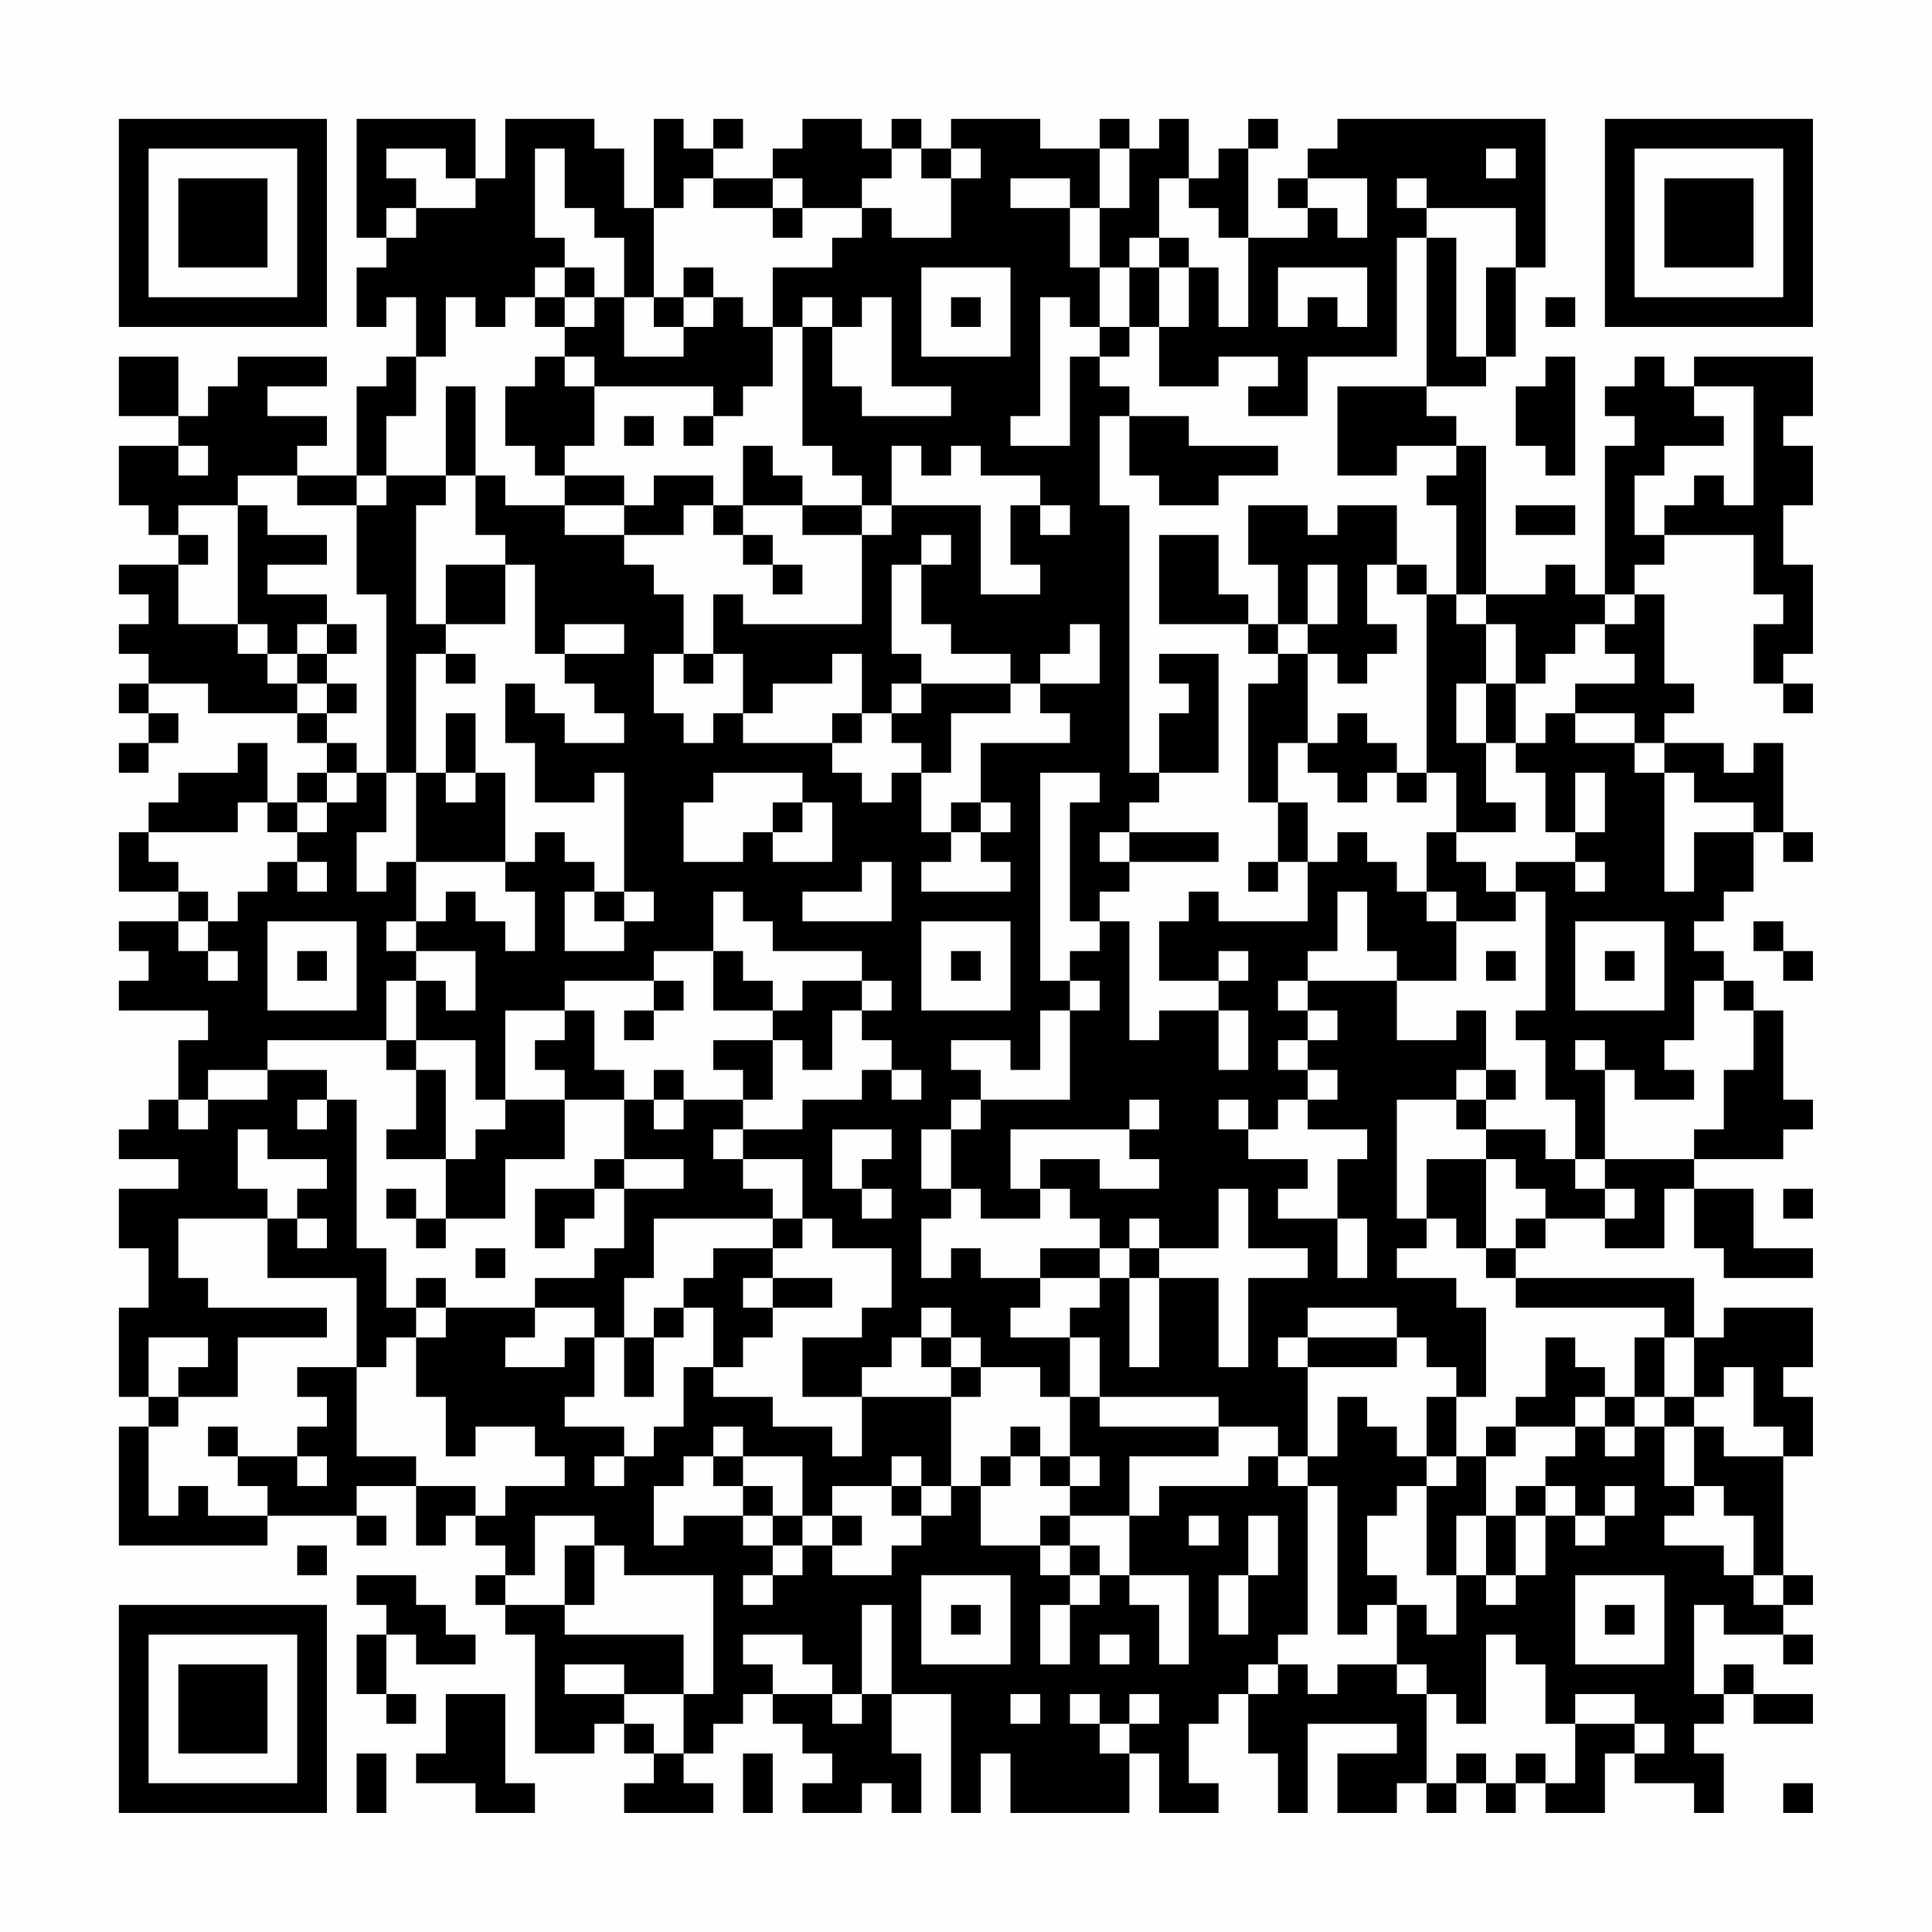 <?xml version="1.0" encoding="UTF-8"?>
<svg xmlns="http://www.w3.org/2000/svg" version="1.1" width="300" height="300" viewBox="0 0 300 300"><rect x="0" y="0" width="300" height="300" fill="#fefefe"/><g transform="scale(4.615)"><g transform="translate(4,4)"><path fill-rule="evenodd" d="M8 0L8 4L9 4L9 5L8 5L8 7L9 7L9 6L10 6L10 8L9 8L9 9L8 9L8 12L6 12L6 11L7 11L7 10L5 10L5 9L7 9L7 8L4 8L4 9L3 9L3 10L2 10L2 8L0 8L0 10L2 10L2 11L0 11L0 13L1 13L1 14L2 14L2 15L0 15L0 16L1 16L1 17L0 17L0 18L1 18L1 19L0 19L0 20L1 20L1 21L0 21L0 22L1 22L1 21L2 21L2 20L1 20L1 19L3 19L3 20L6 20L6 21L7 21L7 22L6 22L6 23L5 23L5 21L4 21L4 22L2 22L2 23L1 23L1 24L0 24L0 26L2 26L2 27L0 27L0 28L1 28L1 29L0 29L0 30L3 30L3 31L2 31L2 33L1 33L1 34L0 34L0 35L2 35L2 36L0 36L0 38L1 38L1 40L0 40L0 43L1 43L1 44L0 44L0 48L5 48L5 47L8 47L8 48L9 48L9 47L8 47L8 46L10 46L10 48L11 48L11 47L12 47L12 48L13 48L13 49L12 49L12 50L13 50L13 51L14 51L14 55L16 55L16 54L17 54L17 55L18 55L18 56L17 56L17 57L20 57L20 56L19 56L19 55L20 55L20 54L21 54L21 53L22 53L22 54L23 54L23 55L24 55L24 56L23 56L23 57L25 57L25 56L26 56L26 57L27 57L27 55L26 55L26 53L28 53L28 57L29 57L29 55L30 55L30 57L34 57L34 55L35 55L35 57L37 57L37 56L36 56L36 54L37 54L37 53L38 53L38 55L39 55L39 57L40 57L40 54L43 54L43 55L41 55L41 57L43 57L43 56L44 56L44 57L45 57L45 56L46 56L46 57L47 57L47 56L48 56L48 57L50 57L50 55L51 55L51 56L53 56L53 57L54 57L54 55L53 55L53 54L54 54L54 53L55 53L55 54L57 54L57 53L55 53L55 52L54 52L54 53L53 53L53 50L54 50L54 51L56 51L56 52L57 52L57 51L56 51L56 50L57 50L57 49L56 49L56 45L57 45L57 43L56 43L56 42L57 42L57 40L54 40L54 41L53 41L53 39L47 39L47 38L48 38L48 37L50 37L50 38L52 38L52 36L53 36L53 38L54 38L54 39L57 39L57 38L55 38L55 36L53 36L53 35L56 35L56 34L57 34L57 33L56 33L56 30L55 30L55 29L54 29L54 28L53 28L53 27L54 27L54 26L55 26L55 24L56 24L56 25L57 25L57 24L56 24L56 21L55 21L55 22L54 22L54 21L52 21L52 20L53 20L53 19L52 19L52 16L51 16L51 15L52 15L52 14L55 14L55 16L56 16L56 17L55 17L55 19L56 19L56 20L57 20L57 19L56 19L56 18L57 18L57 15L56 15L56 13L57 13L57 11L56 11L56 10L57 10L57 8L53 8L53 9L52 9L52 8L51 8L51 9L50 9L50 10L51 10L51 11L50 11L50 16L49 16L49 15L48 15L48 16L46 16L46 11L45 11L45 10L44 10L44 9L46 9L46 8L47 8L47 5L48 5L48 0L41 0L41 1L40 1L40 2L39 2L39 3L40 3L40 4L38 4L38 1L39 1L39 0L38 0L38 1L37 1L37 2L36 2L36 0L35 0L35 1L34 1L34 0L33 0L33 1L31 1L31 0L28 0L28 1L27 1L27 0L26 0L26 1L25 1L25 0L23 0L23 1L22 1L22 2L20 2L20 1L21 1L21 0L20 0L20 1L19 1L19 0L18 0L18 3L17 3L17 1L16 1L16 0L13 0L13 2L12 2L12 0ZM9 1L9 2L10 2L10 3L9 3L9 4L10 4L10 3L12 3L12 2L11 2L11 1ZM14 1L14 4L15 4L15 5L14 5L14 6L13 6L13 7L12 7L12 6L11 6L11 8L10 8L10 10L9 10L9 12L8 12L8 13L6 13L6 12L4 12L4 13L2 13L2 14L3 14L3 15L2 15L2 17L4 17L4 18L5 18L5 19L6 19L6 20L7 20L7 21L8 21L8 22L7 22L7 23L6 23L6 24L5 24L5 23L4 23L4 24L1 24L1 25L2 25L2 26L3 26L3 27L2 27L2 28L3 28L3 29L4 29L4 28L3 28L3 27L4 27L4 26L5 26L5 25L6 25L6 26L7 26L7 25L6 25L6 24L7 24L7 23L8 23L8 22L9 22L9 24L8 24L8 26L9 26L9 25L10 25L10 27L9 27L9 28L10 28L10 29L9 29L9 31L5 31L5 32L3 32L3 33L2 33L2 34L3 34L3 33L5 33L5 32L7 32L7 33L6 33L6 34L7 34L7 33L8 33L8 38L9 38L9 40L10 40L10 41L9 41L9 42L8 42L8 39L5 39L5 37L6 37L6 38L7 38L7 37L6 37L6 36L7 36L7 35L5 35L5 34L4 34L4 36L5 36L5 37L2 37L2 39L3 39L3 40L7 40L7 41L4 41L4 43L2 43L2 42L3 42L3 41L1 41L1 43L2 43L2 44L1 44L1 47L2 47L2 46L3 46L3 47L5 47L5 46L4 46L4 45L6 45L6 46L7 46L7 45L6 45L6 44L7 44L7 43L6 43L6 42L8 42L8 45L10 45L10 46L12 46L12 47L13 47L13 46L15 46L15 45L14 45L14 44L12 44L12 45L11 45L11 43L10 43L10 41L11 41L11 40L14 40L14 41L13 41L13 42L15 42L15 41L16 41L16 43L15 43L15 44L17 44L17 45L16 45L16 46L17 46L17 45L18 45L18 44L19 44L19 42L20 42L20 43L22 43L22 44L24 44L24 45L25 45L25 43L28 43L28 46L27 46L27 45L26 45L26 46L24 46L24 47L23 47L23 45L21 45L21 44L20 44L20 45L19 45L19 46L18 46L18 48L19 48L19 47L21 47L21 48L22 48L22 49L21 49L21 50L22 50L22 49L23 49L23 48L24 48L24 49L26 49L26 48L27 48L27 47L28 47L28 46L29 46L29 48L31 48L31 49L32 49L32 50L31 50L31 52L32 52L32 50L33 50L33 49L34 49L34 50L35 50L35 52L36 52L36 49L34 49L34 47L35 47L35 46L38 46L38 45L39 45L39 46L40 46L40 51L39 51L39 52L38 52L38 53L39 53L39 52L40 52L40 53L41 53L41 52L43 52L43 53L44 53L44 56L45 56L45 55L46 55L46 56L47 56L47 55L48 55L48 56L49 56L49 54L51 54L51 55L52 55L52 54L51 54L51 53L49 53L49 54L48 54L48 52L47 52L47 51L46 51L46 54L45 54L45 53L44 53L44 52L43 52L43 50L44 50L44 51L45 51L45 49L46 49L46 50L47 50L47 49L48 49L48 47L49 47L49 48L50 48L50 47L51 47L51 46L50 46L50 47L49 47L49 46L48 46L48 45L49 45L49 44L50 44L50 45L51 45L51 44L52 44L52 46L53 46L53 47L52 47L52 48L54 48L54 49L55 49L55 50L56 50L56 49L55 49L55 47L54 47L54 46L53 46L53 44L54 44L54 45L56 45L56 44L55 44L55 42L54 42L54 43L53 43L53 41L52 41L52 40L47 40L47 39L46 39L46 38L47 38L47 37L48 37L48 36L47 36L47 35L46 35L46 34L48 34L48 35L49 35L49 36L50 36L50 37L51 37L51 36L50 36L50 35L53 35L53 34L54 34L54 32L55 32L55 30L54 30L54 29L53 29L53 31L52 31L52 32L53 32L53 33L51 33L51 32L50 32L50 31L49 31L49 32L50 32L50 35L49 35L49 33L48 33L48 31L47 31L47 30L48 30L48 26L47 26L47 25L49 25L49 26L50 26L50 25L49 25L49 24L50 24L50 22L49 22L49 24L48 24L48 22L47 22L47 21L48 21L48 20L49 20L49 21L51 21L51 22L52 22L52 26L53 26L53 24L55 24L55 23L53 23L53 22L52 22L52 21L51 21L51 20L49 20L49 19L51 19L51 18L50 18L50 17L51 17L51 16L50 16L50 17L49 17L49 18L48 18L48 19L47 19L47 17L46 17L46 16L45 16L45 13L44 13L44 12L45 12L45 11L43 11L43 12L41 12L41 9L44 9L44 4L45 4L45 8L46 8L46 5L47 5L47 3L44 3L44 2L43 2L43 3L44 3L44 4L43 4L43 8L40 8L40 10L38 10L38 9L39 9L39 8L37 8L37 9L35 9L35 7L36 7L36 5L37 5L37 7L38 7L38 4L37 4L37 3L36 3L36 2L35 2L35 4L34 4L34 5L33 5L33 3L34 3L34 1L33 1L33 3L32 3L32 2L30 2L30 3L32 3L32 5L33 5L33 7L32 7L32 6L31 6L31 10L30 10L30 11L32 11L32 8L33 8L33 9L34 9L34 10L33 10L33 13L34 13L34 22L35 22L35 23L34 23L34 24L33 24L33 25L34 25L34 26L33 26L33 27L32 27L32 23L33 23L33 22L31 22L31 29L32 29L32 30L31 30L31 32L30 32L30 31L28 31L28 32L29 32L29 33L28 33L28 34L27 34L27 36L28 36L28 37L27 37L27 39L28 39L28 38L29 38L29 39L31 39L31 40L30 40L30 41L32 41L32 43L31 43L31 42L29 42L29 41L28 41L28 40L27 40L27 41L26 41L26 42L25 42L25 43L23 43L23 41L25 41L25 40L26 40L26 38L24 38L24 37L23 37L23 35L21 35L21 34L23 34L23 33L25 33L25 32L26 32L26 33L27 33L27 32L26 32L26 31L25 31L25 30L26 30L26 29L25 29L25 28L22 28L22 27L21 27L21 26L20 26L20 28L18 28L18 29L15 29L15 30L13 30L13 33L12 33L12 31L10 31L10 29L11 29L11 30L12 30L12 28L10 28L10 27L11 27L11 26L12 26L12 27L13 27L13 28L14 28L14 26L13 26L13 25L14 25L14 24L15 24L15 25L16 25L16 26L15 26L15 28L17 28L17 27L18 27L18 26L17 26L17 22L16 22L16 23L14 23L14 21L13 21L13 19L14 19L14 20L15 20L15 21L17 21L17 20L16 20L16 19L15 19L15 18L17 18L17 17L15 17L15 18L14 18L14 15L13 15L13 14L12 14L12 12L13 12L13 13L15 13L15 14L17 14L17 15L18 15L18 16L19 16L19 18L18 18L18 20L19 20L19 21L20 21L20 20L21 20L21 21L24 21L24 22L25 22L25 23L26 23L26 22L27 22L27 24L28 24L28 25L27 25L27 26L30 26L30 25L29 25L29 24L30 24L30 23L29 23L29 21L32 21L32 20L31 20L31 19L33 19L33 17L32 17L32 18L31 18L31 19L30 19L30 18L28 18L28 17L27 17L27 15L28 15L28 14L27 14L27 15L26 15L26 18L27 18L27 19L26 19L26 20L25 20L25 18L24 18L24 19L22 19L22 20L21 20L21 18L20 18L20 16L21 16L21 17L25 17L25 14L26 14L26 13L29 13L29 16L31 16L31 15L30 15L30 13L31 13L31 14L32 14L32 13L31 13L31 12L29 12L29 11L28 11L28 12L27 12L27 11L26 11L26 13L25 13L25 12L24 12L24 11L23 11L23 7L24 7L24 9L25 9L25 10L28 10L28 9L26 9L26 6L25 6L25 7L24 7L24 6L23 6L23 7L22 7L22 5L24 5L24 4L25 4L25 3L26 3L26 4L28 4L28 2L29 2L29 1L28 1L28 2L27 2L27 1L26 1L26 2L25 2L25 3L23 3L23 2L22 2L22 3L20 3L20 2L19 2L19 3L18 3L18 6L17 6L17 4L16 4L16 3L15 3L15 1ZM46 1L46 2L47 2L47 1ZM40 2L40 3L41 3L41 4L42 4L42 2ZM22 3L22 4L23 4L23 3ZM35 4L35 5L34 5L34 7L33 7L33 8L34 8L34 7L35 7L35 5L36 5L36 4ZM15 5L15 6L14 6L14 7L15 7L15 8L14 8L14 9L13 9L13 11L14 11L14 12L15 12L15 13L17 13L17 14L19 14L19 13L20 13L20 14L21 14L21 15L22 15L22 16L23 16L23 15L22 15L22 14L21 14L21 13L23 13L23 14L25 14L25 13L23 13L23 12L22 12L22 11L21 11L21 13L20 13L20 12L18 12L18 13L17 13L17 12L15 12L15 11L16 11L16 9L20 9L20 10L19 10L19 11L20 11L20 10L21 10L21 9L22 9L22 7L21 7L21 6L20 6L20 5L19 5L19 6L18 6L18 7L19 7L19 8L17 8L17 6L16 6L16 5ZM27 5L27 8L30 8L30 5ZM39 5L39 7L40 7L40 6L41 6L41 7L42 7L42 5ZM15 6L15 7L16 7L16 6ZM19 6L19 7L20 7L20 6ZM28 6L28 7L29 7L29 6ZM48 6L48 7L49 7L49 6ZM15 8L15 9L16 9L16 8ZM48 8L48 9L47 9L47 11L48 11L48 12L49 12L49 8ZM11 9L11 12L9 12L9 13L8 13L8 16L9 16L9 22L10 22L10 25L13 25L13 22L12 22L12 20L11 20L11 22L10 22L10 18L11 18L11 19L12 19L12 18L11 18L11 17L13 17L13 15L11 15L11 17L10 17L10 13L11 13L11 12L12 12L12 9ZM53 9L53 10L54 10L54 11L52 11L52 12L51 12L51 14L52 14L52 13L53 13L53 12L54 12L54 13L55 13L55 9ZM17 10L17 11L18 11L18 10ZM34 10L34 12L35 12L35 13L37 13L37 12L39 12L39 11L36 11L36 10ZM2 11L2 12L3 12L3 11ZM4 13L4 17L5 17L5 18L6 18L6 19L7 19L7 20L8 20L8 19L7 19L7 18L8 18L8 17L7 17L7 16L5 16L5 15L7 15L7 14L5 14L5 13ZM38 13L38 15L39 15L39 17L38 17L38 16L37 16L37 14L35 14L35 17L38 17L38 18L39 18L39 19L38 19L38 23L39 23L39 25L38 25L38 26L39 26L39 25L40 25L40 27L37 27L37 26L36 26L36 27L35 27L35 29L37 29L37 30L35 30L35 31L34 31L34 27L33 27L33 28L32 28L32 29L33 29L33 30L32 30L32 33L29 33L29 34L28 34L28 36L29 36L29 37L31 37L31 36L32 36L32 37L33 37L33 38L31 38L31 39L33 39L33 40L32 40L32 41L33 41L33 43L32 43L32 45L31 45L31 44L30 44L30 45L29 45L29 46L30 46L30 45L31 45L31 46L32 46L32 47L31 47L31 48L32 48L32 49L33 49L33 48L32 48L32 47L34 47L34 45L37 45L37 44L39 44L39 45L40 45L40 46L41 46L41 51L42 51L42 50L43 50L43 49L42 49L42 47L43 47L43 46L44 46L44 49L45 49L45 47L46 47L46 49L47 49L47 47L48 47L48 46L47 46L47 47L46 47L46 45L47 45L47 44L49 44L49 43L50 43L50 44L51 44L51 43L52 43L52 44L53 44L53 43L52 43L52 41L51 41L51 43L50 43L50 42L49 42L49 41L48 41L48 43L47 43L47 44L46 44L46 45L45 45L45 43L46 43L46 40L45 40L45 39L43 39L43 38L44 38L44 37L45 37L45 38L46 38L46 35L44 35L44 37L43 37L43 33L45 33L45 34L46 34L46 33L47 33L47 32L46 32L46 30L45 30L45 31L43 31L43 29L45 29L45 27L47 27L47 26L46 26L46 25L45 25L45 24L47 24L47 23L46 23L46 21L47 21L47 19L46 19L46 17L45 17L45 16L44 16L44 15L43 15L43 13L41 13L41 14L40 14L40 13ZM47 13L47 14L49 14L49 13ZM40 15L40 17L39 17L39 18L40 18L40 21L39 21L39 23L40 23L40 25L41 25L41 24L42 24L42 25L43 25L43 26L44 26L44 27L45 27L45 26L44 26L44 24L45 24L45 22L44 22L44 16L43 16L43 15L42 15L42 17L43 17L43 18L42 18L42 19L41 19L41 18L40 18L40 17L41 17L41 15ZM6 17L6 18L7 18L7 17ZM19 18L19 19L20 19L20 18ZM35 18L35 19L36 19L36 20L35 20L35 22L37 22L37 18ZM27 19L27 20L26 20L26 21L27 21L27 22L28 22L28 20L30 20L30 19ZM45 19L45 21L46 21L46 19ZM24 20L24 21L25 21L25 20ZM41 20L41 21L40 21L40 22L41 22L41 23L42 23L42 22L43 22L43 23L44 23L44 22L43 22L43 21L42 21L42 20ZM11 22L11 23L12 23L12 22ZM20 22L20 23L19 23L19 25L21 25L21 24L22 24L22 25L24 25L24 23L23 23L23 22ZM22 23L22 24L23 24L23 23ZM28 23L28 24L29 24L29 23ZM34 24L34 25L37 25L37 24ZM25 25L25 26L23 26L23 27L26 27L26 25ZM16 26L16 27L17 27L17 26ZM41 26L41 28L40 28L40 29L39 29L39 30L40 30L40 31L39 31L39 32L40 32L40 33L39 33L39 34L38 34L38 33L37 33L37 34L38 34L38 35L40 35L40 36L39 36L39 37L41 37L41 39L42 39L42 37L41 37L41 35L42 35L42 34L40 34L40 33L41 33L41 32L40 32L40 31L41 31L41 30L40 30L40 29L43 29L43 28L42 28L42 26ZM5 27L5 30L8 30L8 27ZM27 27L27 30L30 30L30 27ZM49 27L49 30L52 30L52 27ZM55 27L55 28L56 28L56 29L57 29L57 28L56 28L56 27ZM6 28L6 29L7 29L7 28ZM20 28L20 30L22 30L22 31L20 31L20 32L21 32L21 33L19 33L19 32L18 32L18 33L17 33L17 32L16 32L16 30L15 30L15 31L14 31L14 32L15 32L15 33L13 33L13 34L12 34L12 35L11 35L11 32L10 32L10 31L9 31L9 32L10 32L10 34L9 34L9 35L11 35L11 37L10 37L10 36L9 36L9 37L10 37L10 38L11 38L11 37L13 37L13 35L15 35L15 33L17 33L17 35L16 35L16 36L14 36L14 38L15 38L15 37L16 37L16 36L17 36L17 38L16 38L16 39L14 39L14 40L16 40L16 41L17 41L17 43L18 43L18 41L19 41L19 40L20 40L20 42L21 42L21 41L22 41L22 40L24 40L24 39L22 39L22 38L23 38L23 37L22 37L22 36L21 36L21 35L20 35L20 34L21 34L21 33L22 33L22 31L23 31L23 32L24 32L24 30L25 30L25 29L23 29L23 30L22 30L22 29L21 29L21 28ZM28 28L28 29L29 29L29 28ZM37 28L37 29L38 29L38 28ZM46 28L46 29L47 29L47 28ZM50 28L50 29L51 29L51 28ZM18 29L18 30L17 30L17 31L18 31L18 30L19 30L19 29ZM37 30L37 32L38 32L38 30ZM45 32L45 33L46 33L46 32ZM18 33L18 34L19 34L19 33ZM34 33L34 34L30 34L30 36L31 36L31 35L33 35L33 36L35 36L35 35L34 35L34 34L35 34L35 33ZM24 34L24 36L25 36L25 37L26 37L26 36L25 36L25 35L26 35L26 34ZM17 35L17 36L19 36L19 35ZM37 36L37 38L35 38L35 37L34 37L34 38L33 38L33 39L34 39L34 42L35 42L35 39L37 39L37 42L38 42L38 39L40 39L40 38L38 38L38 36ZM56 36L56 37L57 37L57 36ZM18 37L18 39L17 39L17 41L18 41L18 40L19 40L19 39L20 39L20 38L22 38L22 37ZM12 38L12 39L13 39L13 38ZM34 38L34 39L35 39L35 38ZM10 39L10 40L11 40L11 39ZM21 39L21 40L22 40L22 39ZM40 40L40 41L39 41L39 42L40 42L40 45L41 45L41 43L42 43L42 44L43 44L43 45L44 45L44 46L45 46L45 45L44 45L44 43L45 43L45 42L44 42L44 41L43 41L43 40ZM27 41L27 42L28 42L28 43L29 43L29 42L28 42L28 41ZM40 41L40 42L43 42L43 41ZM33 43L33 44L37 44L37 43ZM3 44L3 45L4 45L4 44ZM20 45L20 46L21 46L21 47L22 47L22 48L23 48L23 47L22 47L22 46L21 46L21 45ZM32 45L32 46L33 46L33 45ZM26 46L26 47L27 47L27 46ZM14 47L14 49L13 49L13 50L15 50L15 51L19 51L19 53L17 53L17 52L15 52L15 53L17 53L17 54L18 54L18 55L19 55L19 53L20 53L20 49L17 49L17 48L16 48L16 47ZM24 47L24 48L25 48L25 47ZM36 47L36 48L37 48L37 47ZM38 47L38 49L37 49L37 51L38 51L38 49L39 49L39 47ZM6 48L6 49L7 49L7 48ZM15 48L15 50L16 50L16 48ZM8 49L8 50L9 50L9 51L8 51L8 53L9 53L9 54L10 54L10 53L9 53L9 51L10 51L10 52L12 52L12 51L11 51L11 50L10 50L10 49ZM27 49L27 52L30 52L30 49ZM49 49L49 52L52 52L52 49ZM25 50L25 53L24 53L24 52L23 52L23 51L21 51L21 52L22 52L22 53L24 53L24 54L25 54L25 53L26 53L26 50ZM28 50L28 51L29 51L29 50ZM50 50L50 51L51 51L51 50ZM33 51L33 52L34 52L34 51ZM11 53L11 55L10 55L10 56L12 56L12 57L14 57L14 56L13 56L13 53ZM30 53L30 54L31 54L31 53ZM32 53L32 54L33 54L33 55L34 55L34 54L35 54L35 53L34 53L34 54L33 54L33 53ZM8 55L8 57L9 57L9 55ZM21 55L21 57L22 57L22 55ZM56 56L56 57L57 57L57 56ZM0 0L0 7L7 7L7 0ZM1 1L1 6L6 6L6 1ZM2 2L2 5L5 5L5 2ZM50 0L50 7L57 7L57 0ZM51 1L51 6L56 6L56 1ZM52 2L52 5L55 5L55 2ZM0 50L0 57L7 57L7 50ZM1 51L1 56L6 56L6 51ZM2 52L2 55L5 55L5 52Z" fill="#000000"/></g></g></svg>
